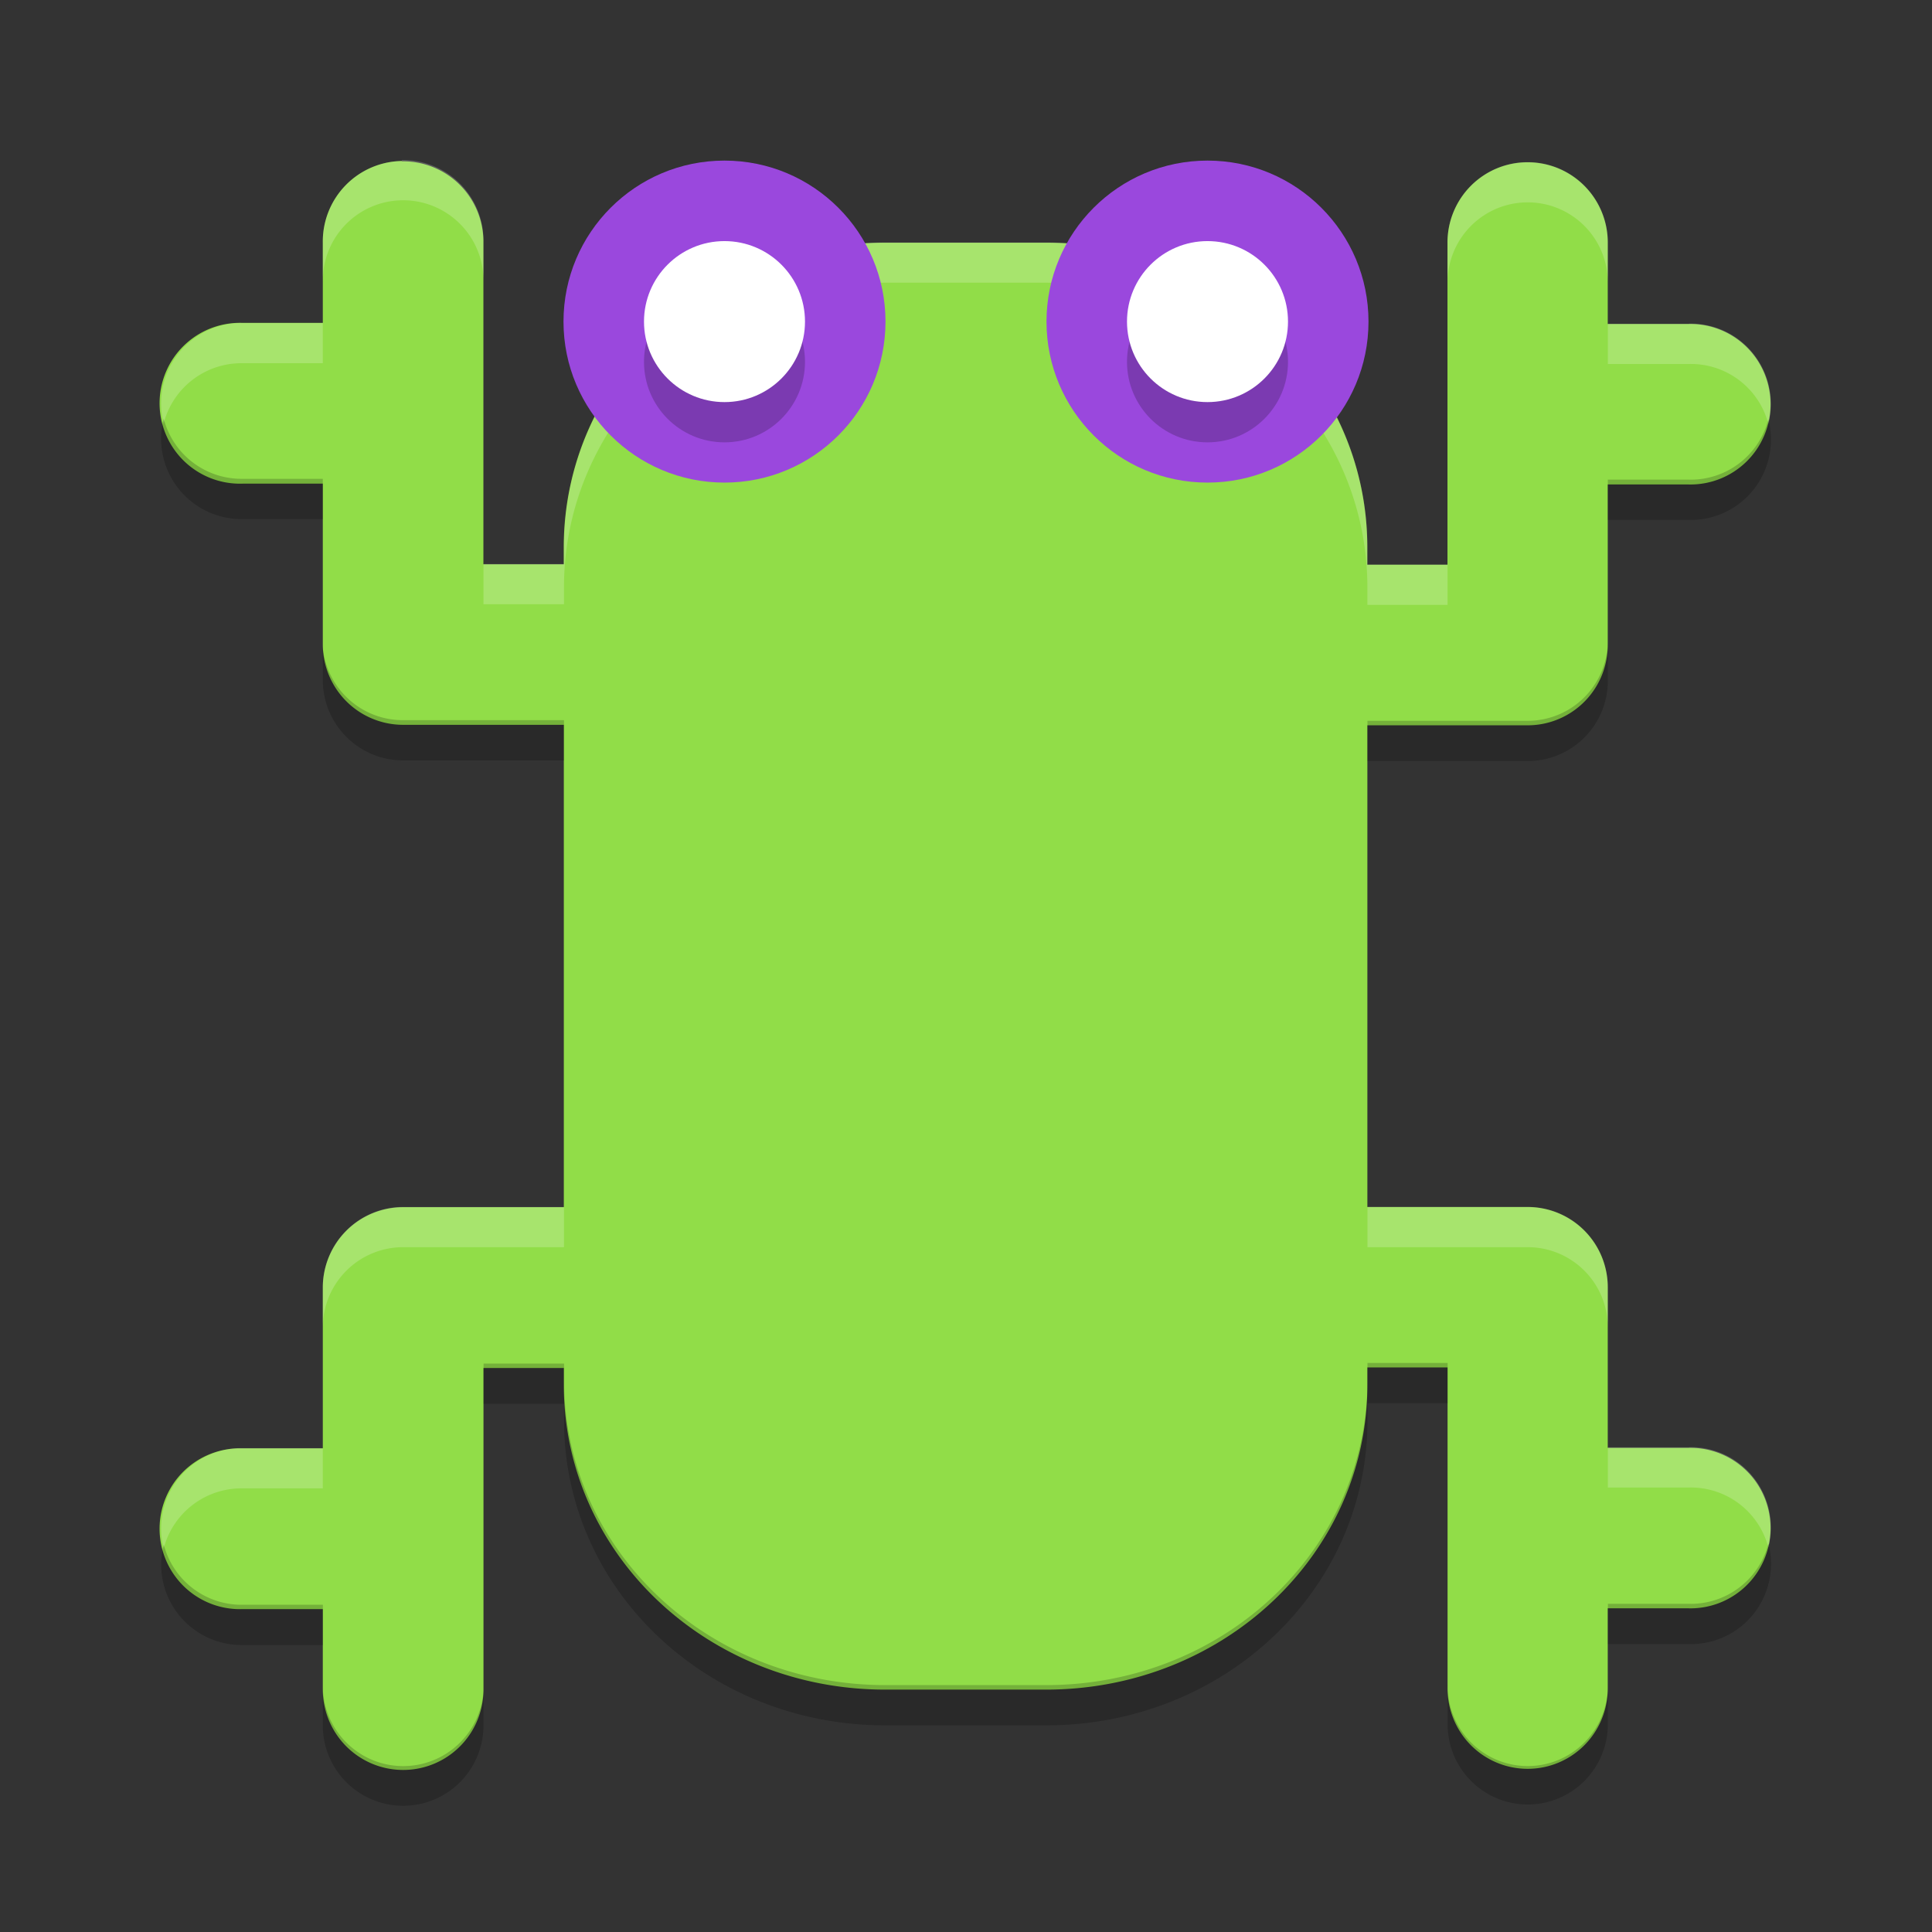 <svg width="24" height="24" version="1.1" viewBox="0 0 24 24" xmlns="http://www.w3.org/2000/svg">
 <rect x="0" y="0" width="24" height="24" fill="#333333" stroke="none"/>
 <g transform="translate(0 -1028.4)">
  <g transform="translate(1 -1)">
   <path d="m3.993 1031.4a0.998 0.999 0 0 0 -0.983 1.012v0.999h-0.998a0.998 0.999 0 1 0 0 1.997h0.998v1.997a0.998 0.999 0 0 0 0.998 0.999h1.996v5.992h-1.996a0.998 0.999 0 0 0 -0.998 0.999v1.997h-0.998a0.998 0.999 0 1 0 0 1.997h0.998v0.999a0.998 0.999 0 1 0 1.996 0v-3.994h0.998v0.211c0 2.096 1.781 3.784 3.993 3.784h1.996c2.212 0 3.993-1.687 3.993-3.784v-0.218h0.996v3.989a0.995 0.997 0 0 0 1.99 0v-0.997h0.996a0.995 0.997 0 1 0 0 -1.993h-0.996v-1.995a0.995 0.997 0 0 0 -0.994 -0.997h-1.992v-5.984h1.992a0.995 0.997 0 0 0 0.994 -0.997v-1.995h0.996a0.995 0.997 0 1 0 0 -1.993h-0.996v-0.999a0.995 0.997 0 0 0 -0.979 -1.01 0.995 0.997 0 0 0 -1.012 1.01v3.989h-0.996v-0.216c0-2.096-1.781-3.784-3.993-3.784h-1.996c-2.212 0-3.993 1.687-3.993 3.784v0.211h-0.998v-3.994a0.998 0.999 0 0 0 -1.014 -1.012z" fill="#91dd48"/>
   <path d="m3.992 1031.4a0.998 0.999 0 0 0 -0.982 1v0.5a0.998 0.999 0 0 1 0.982 -1.012 0.998 0.999 0 0 1 1.014 1.012v-0.5a0.998 0.999 0 0 0 -1.014 -1.012zm14.002 0.014a0.995 0.997 0 0 0 -1.012 1.01v0.5a0.995 0.997 0 0 1 1.012 -1.01 0.995 0.997 0 0 1 0.979 1.01v-0.5a0.995 0.997 0 0 0 -0.979 -1.01zm-7.996 0.998c-2.212 0-3.992 1.689-3.992 3.785v0.209h-1v0.5h1v-0.209c0-2.096 1.78-3.785 3.992-3.785h1.996c2.212 0 3.992 1.689 3.992 3.785v0.217h0.996v-0.5h-0.996v-0.217c0-2.096-1.78-3.785-3.992-3.785h-1.996zm-7.986 1a0.998 0.999 0 0 0 -0.979 1.248 0.998 0.999 0 0 1 0.979 -0.748h0.998v-0.5h-0.998zm17.971 0.01a0.995 0.997 0 0 0 -0.014 0h-0.996v0.5h0.996a0.995 0.997 0 0 1 0.998 0.744 0.995 0.997 0 0 0 -0.984 -1.246zm-3.996 10.971v0.5h1.992a0.995 0.997 0 0 1 0.994 0.996v-0.5a0.995 0.997 0 0 0 -0.994 -0.996h-1.992zm-11.979 0a0.998 0.999 0 0 0 -0.998 0.998v0.5a0.998 0.999 0 0 1 0.998 -0.998h1.998v-0.5h-1.998zm15.975 2.986a0.995 0.997 0 0 0 -0.014 0h-0.996v0.5h0.996a0.995 0.997 0 0 1 0.998 0.744 0.995 0.997 0 0 0 -0.984 -1.246zm-17.971 0.01a0.998 0.999 0 0 0 -0.979 1.248 0.998 0.999 0 0 1 0.979 -0.748h0.998v-0.5h-0.998z" fill="#fff" opacity=".2"/>
   <g transform="translate(-6.56e-5 .995)">
    <circle cx="8" cy="1032.4" r="2" fill="#9a48dd"/>
    <circle cx="8" cy="1032.9" r="1" opacity=".2"/>
    <circle cx="8" cy="1032.4" r="1" fill="#fff"/>
   </g>
   <g transform="translate(6 .995)">
    <circle cx="8" cy="1032.4" r="2" fill="#9a48dd"/>
    <circle cx="8" cy="1032.9" r="1" opacity=".2"/>
    <circle cx="8" cy="1032.4" r="1" fill="#fff"/>
   </g>
   <path d="m1.033 1034.6a0.998 0.999 0 0 0 0.979 1.248h0.998v-0.5h-0.998a0.998 0.999 0 0 1 -0.979 -0.748zm19.934 0.01a0.995 0.997 0 0 1 -0.998 0.748h-0.996v0.5h0.996a0.995 0.997 0 0 0 0.998 -1.248zm-17.957 2.738v0.5a0.998 0.999 0 0 0 0.998 0.998h1.998v-0.5h-1.998a0.998 0.999 0 0 1 -0.998 -0.9zm15.963 0.01a0.995 0.997 0 0 1 -0.994 0.996h-1.992v0.5h1.992a0.995 0.997 0 0 0 0.994 -0.996v-0.5zm-2.986 8.973v0.219c0 2.096-1.78 3.783-3.992 3.783h-1.996c-2.212 0-3.992-1.687-3.992-3.783v-0.211h-1v0.5h1v0.211c0 2.096 1.78 3.783 3.992 3.783h1.996c2.212 0 3.992-1.687 3.992-3.783v-0.219h0.996v-0.5h-0.996zm4.981 2.244a0.995 0.997 0 0 1 -0.998 0.748h-0.996v0.5h0.996a0.995 0.997 0 0 0 0.998 -1.248zm-19.934 0.012a0.998 0.999 0 0 0 0.979 1.248h0.998v-0.5h-0.998a0.998 0.999 0 0 1 -0.979 -0.748zm15.949 1.732v0.5a0.995 0.997 0 0 0 1.99 0v-0.457a0.995 0.998 0 1 1 -1.99 -0.043zm-13.973 0.014v0.5a0.998 0.999 0 1 0 1.996 0v-0.43a0.999 0.999 0 0 1 -1.996 -0.07z" opacity=".2"/>
  </g>
 </g>
</svg>
